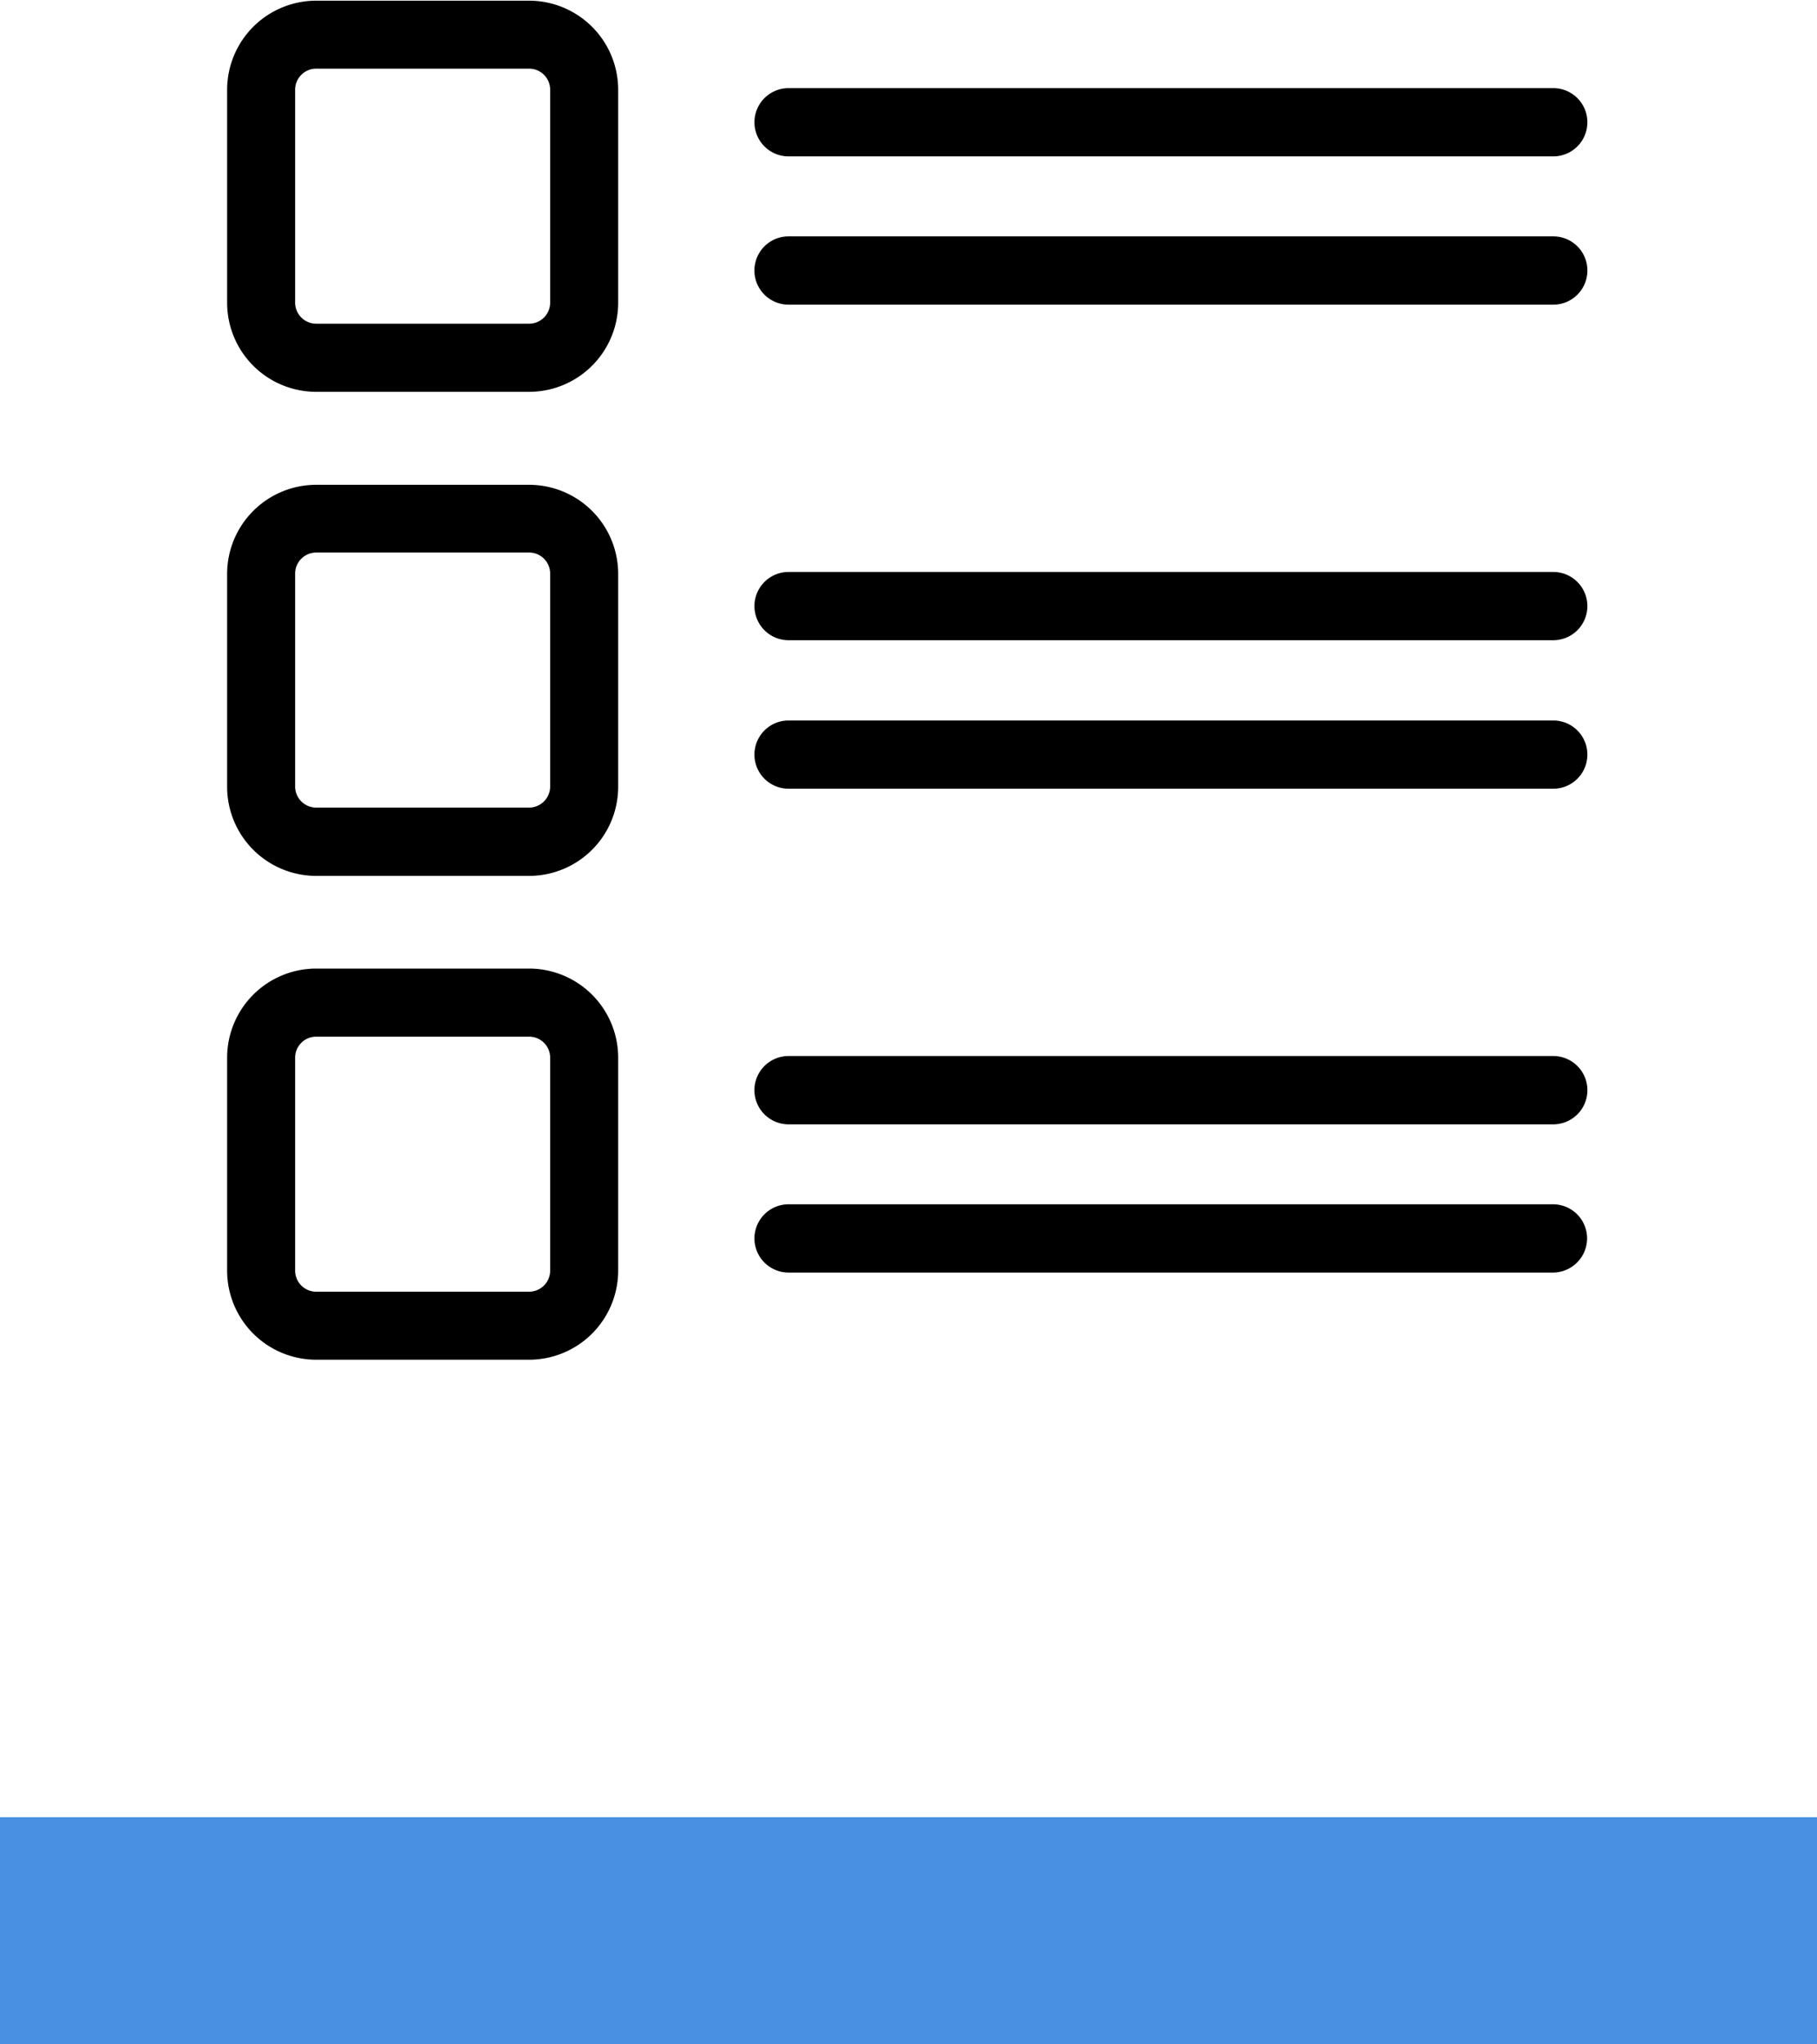 <svg xmlns="http://www.w3.org/2000/svg" width="32" height="36" viewBox="0 0 32 36">
    <g fill="none" fill-rule="evenodd">
        <g fill="#000" fill-rule="nonzero">
            <path d="M5.569 6.9h3.75a1.57 1.57 0 0 0 1.568-1.57V1.581A1.57 1.57 0 0 0 9.318.012H5.57A1.57 1.57 0 0 0 4 1.582V5.33A1.57 1.57 0 0 0 5.569 6.9zM5.198 1.58c0-.205.166-.371.371-.371h3.75c.204 0 .37.166.37.371v3.75a.371.371 0 0 1-.37.37h-3.75a.371.371 0 0 1-.371-.37V1.58zM4 13.855a1.57 1.57 0 0 0 1.569 1.569h3.75a1.57 1.57 0 0 0 1.568-1.569v-3.75a1.57 1.57 0 0 0-1.569-1.568H5.57A1.57 1.57 0 0 0 4 10.106v3.749zm1.198-3.754c0-.205.166-.371.371-.371h3.75c.204 0 .37.166.37.371v3.75a.371.371 0 0 1-.37.37h-3.75a.371.371 0 0 1-.371-.37V10.1zM4 22.375a1.57 1.57 0 0 0 1.569 1.569h3.75a1.57 1.57 0 0 0 1.568-1.57v-3.748a1.57 1.57 0 0 0-1.569-1.57H5.57A1.57 1.57 0 0 0 4 18.627v3.749zm1.198-3.75c0-.205.166-.37.371-.37h3.75c.204 0 .37.165.37.37v3.75a.371.371 0 0 1-.37.371h-3.75a.371.371 0 0 1-.371-.371v-3.75zM27.355 1.552H13.888a.6.6 0 1 0 0 1.202h13.467a.6.6 0 1 0 0-1.202zM27.355 4.162H13.888a.6.6 0 1 0 0 1.203h13.467a.6.6 0 1 0 0-1.203zM27.355 10.072H13.888a.6.6 0 1 0 0 1.202h13.467a.6.6 0 1 0 0-1.202zM27.355 12.687H13.888a.6.6 0 1 0 0 1.202h13.467a.6.6 0 1 0 0-1.202zM27.355 18.596H13.888a.6.6 0 1 0 0 1.203h13.467a.6.6 0 1 0 0-1.203zM27.951 21.808a.6.6 0 0 0-.601-.601H13.888a.6.6 0 1 0 0 1.202h13.467a.603.603 0 0 0 .596-.601z"/>
        </g>
        <path fill="#4A90E2" d="M0 32h32v4H0z"/>
    </g>
</svg>
